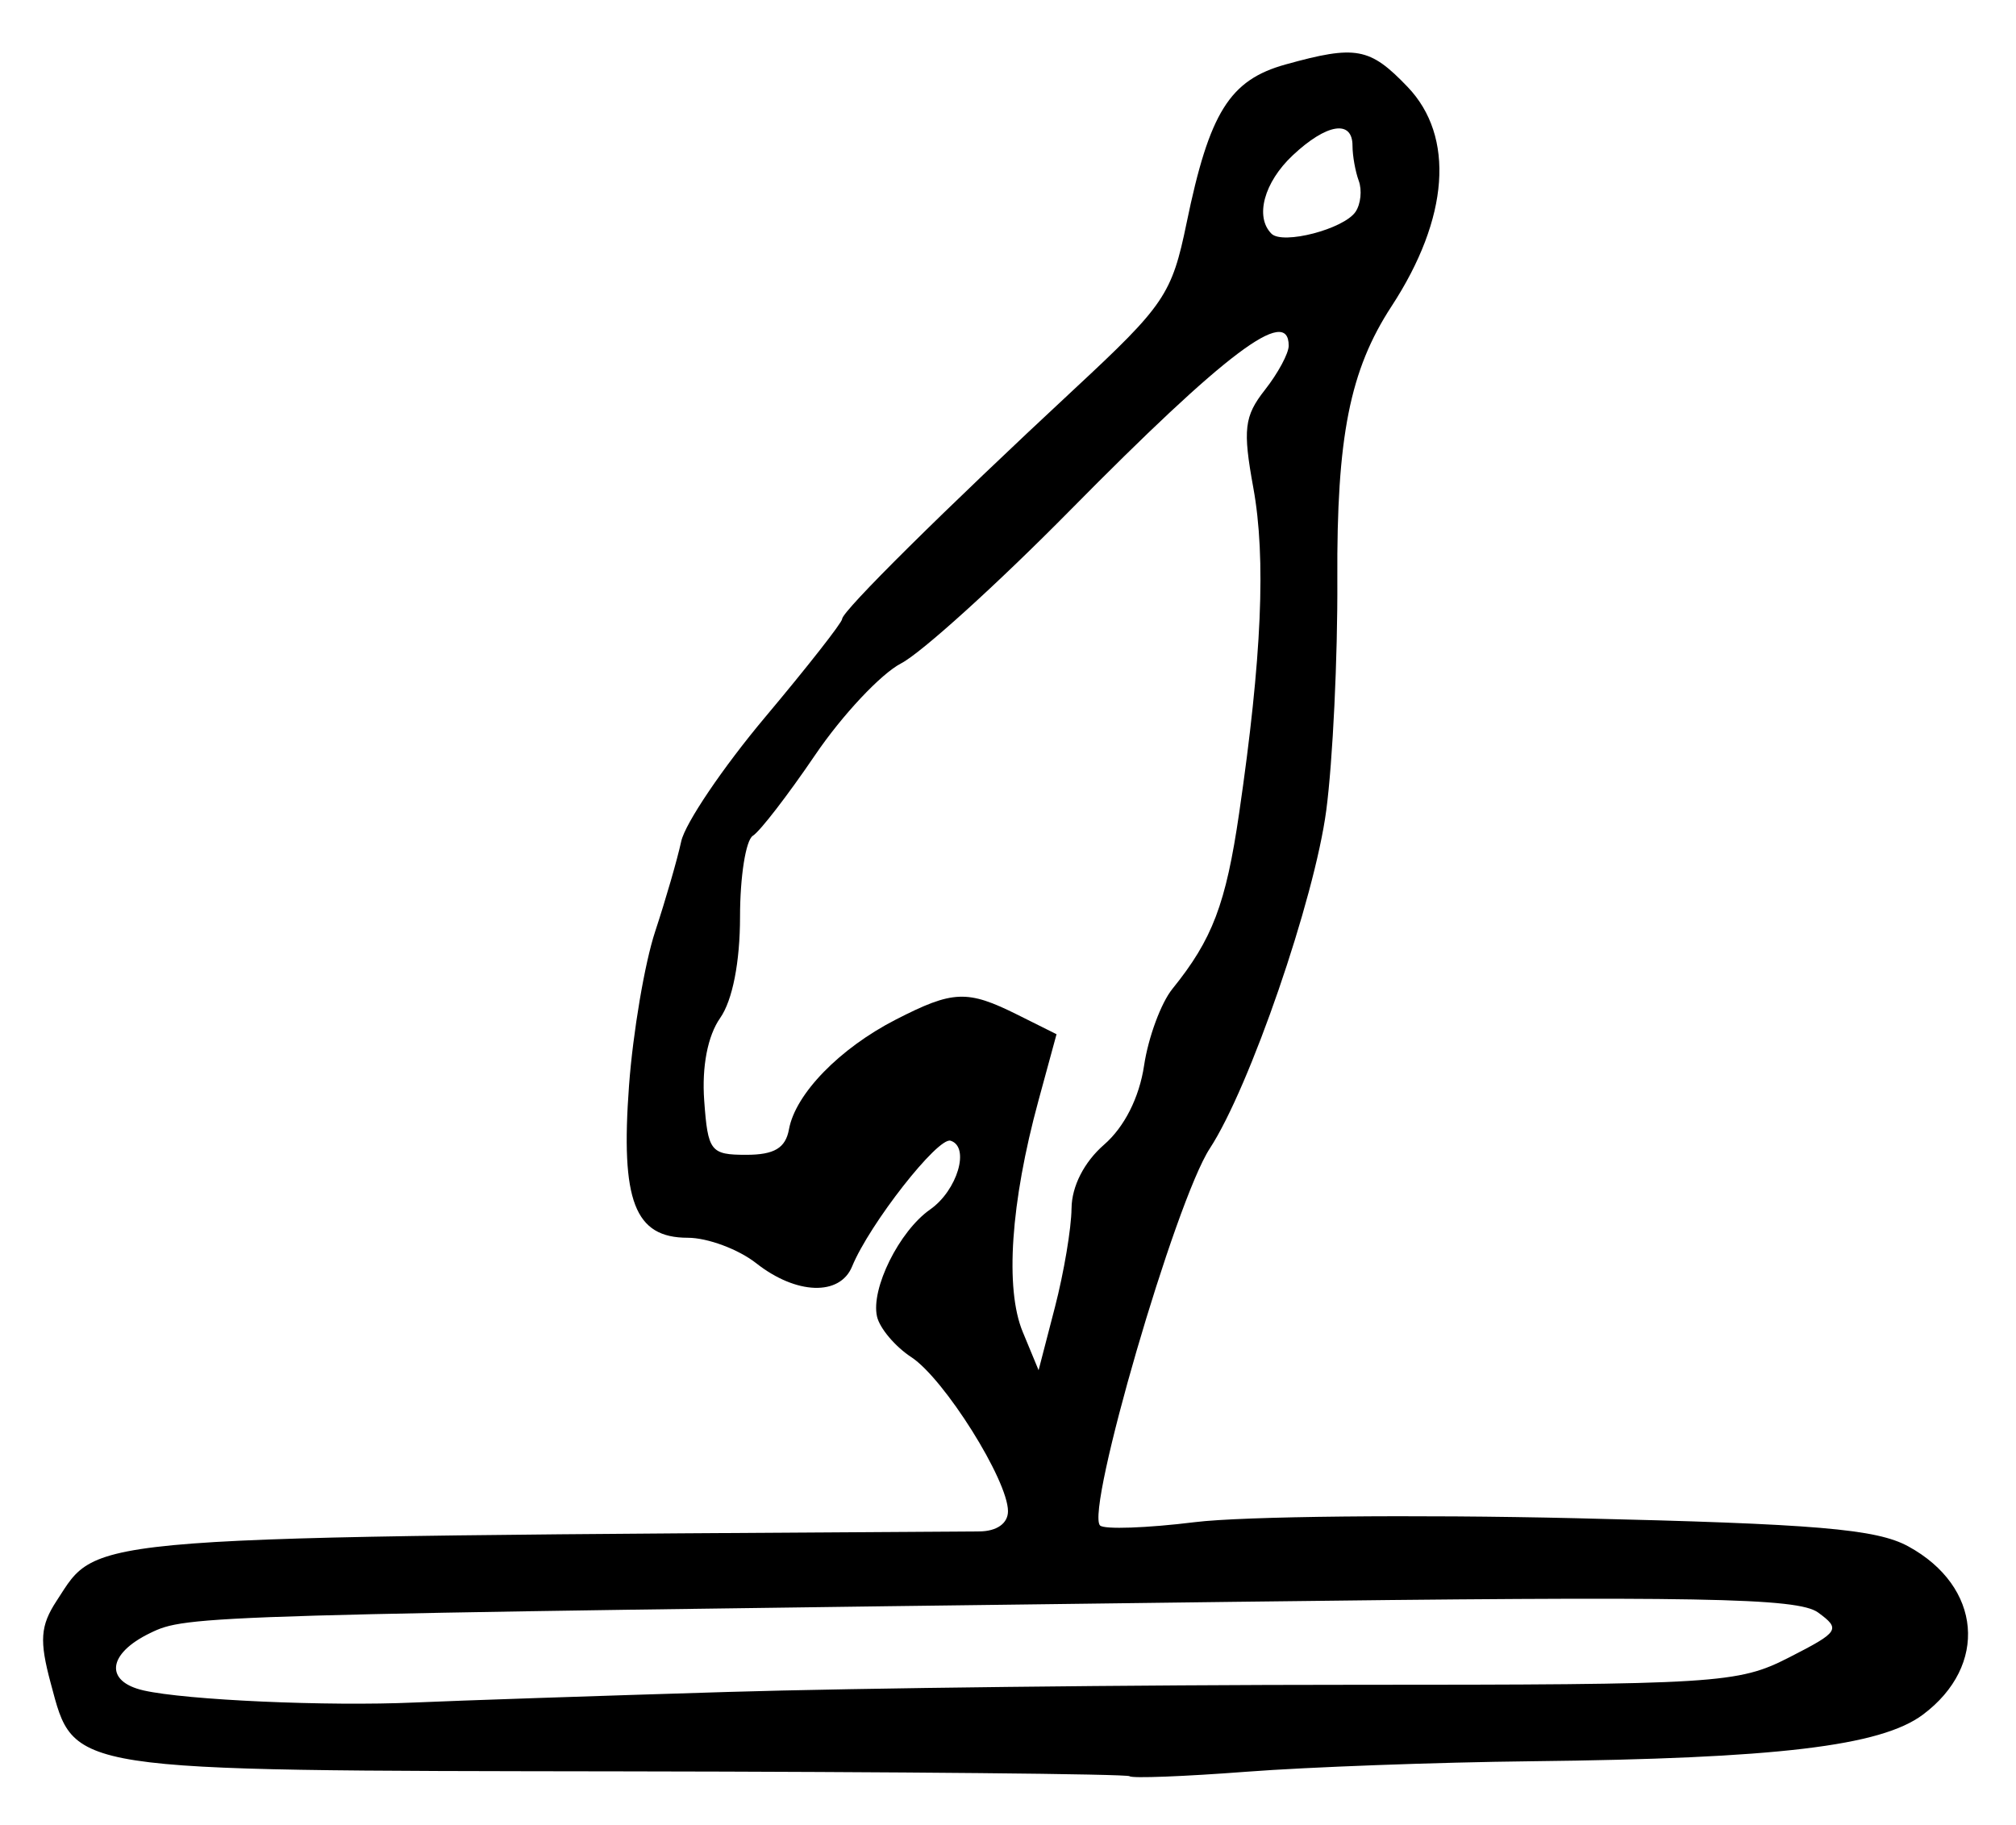 <?xml version="1.0" encoding="UTF-8" standalone="no"?>
<!-- Created with Inkscape (http://www.inkscape.org/) -->

<svg
   version="1.1"
   id="svg91"
   width="210.667"
   height="190.667"
   viewBox="0 0 210.667 190.667"
   xmlns="http://www.w3.org/2000/svg"
   xmlns:svg="http://www.w3.org/2000/svg">
  <defs
     id="defs95" />
  <g
     id="g97">
    <path
       style="fill:#000000;stroke-width:1.333"
       d="m 118.043,185.599 c -0.236,-0.236 -24.042,-0.464 -52.903,-0.507 -58.586,-0.087 -57.33,0.106 -59.836,-9.199 -1.203,-4.466 -1.092,-6.019 0.614,-8.623 4.519,-6.897 1.257,-6.651 96.414,-7.251 1.831,-0.012 3,-0.836 3,-2.115 0,-3.232 -6.654,-13.834 -10.098,-16.091 -1.693,-1.11 -3.308,-3.021 -3.588,-4.248 -0.664,-2.909 2.321,-8.924 5.552,-11.187 2.843,-1.991 4.194,-6.54 2.134,-7.184 -1.329,-0.416 -8.471,8.705 -10.29,13.14 -1.274,3.107 -5.831,2.956 -10.012,-0.333 -1.865,-1.467 -5.088,-2.667 -7.163,-2.667 -5.55,0 -7.028,-3.832 -6.135,-15.905 0.411,-5.553 1.639,-12.795 2.73,-16.095 1.09,-3.3 2.316,-7.538 2.723,-9.417 0.407,-1.879 4.357,-7.724 8.778,-12.989 4.421,-5.265 8.037,-9.877 8.037,-10.25 0,-0.824 10.675,-11.394 24.28,-24.041 9.421,-8.758 10.178,-9.877 11.715,-17.333 2.383,-11.561 4.495,-14.944 10.341,-16.568 7.363,-2.045 8.803,-1.781 12.748,2.337 4.969,5.187 4.348,13.717 -1.67,22.927 -4.362,6.676 -5.745,13.645 -5.666,28.552 0.043,8.13 -0.477,18.982 -1.156,24.115 -1.228,9.289 -8.01,28.98 -12.169,35.333 -3.591,5.486 -13.015,37.853 -11.47,39.398 0.428,0.428 4.889,0.271 9.913,-0.349 5.024,-0.62 22.934,-0.804 39.801,-0.41 25.137,0.589 31.401,1.119 34.74,2.94 7.675,4.185 8.394,12.46 1.529,17.586 -4.409,3.292 -15.29,4.586 -40.936,4.869 -9.9,0.109 -23.294,0.603 -29.764,1.096 -6.47,0.494 -11.957,0.705 -12.193,0.469 z m -42.043,-8.805 c 13.567,-0.409 42.823,-0.746 65.013,-0.748 38.564,-0.004 40.593,-0.13 45.928,-2.852 5.252,-2.679 5.432,-2.957 3.048,-4.7 -2.108,-1.542 -12.385,-1.729 -61.261,-1.115 -108.49,1.362 -109.166,1.382 -113.061,3.271 -4.439,2.153 -4.762,5.05 -0.667,5.984 4.44,1.013 19.205,1.671 28.333,1.262 4.4,-0.197 19.1,-0.693 32.667,-1.102 z m 35.974,-50.524 c 0.016,-2.308 1.314,-4.85 3.404,-6.667 2.12,-1.843 3.676,-4.922 4.176,-8.269 0.439,-2.933 1.769,-6.533 2.955,-8 4.19,-5.18 5.591,-8.87 6.981,-18.384 2.368,-16.214 2.821,-26.63 1.477,-33.991 -1.11,-6.084 -0.946,-7.473 1.207,-10.21 1.371,-1.743 2.492,-3.824 2.492,-4.625 0,-4.24 -6.587,0.72 -22.855,17.21 -7.596,7.7 -15.535,14.89 -17.641,15.979 -2.106,1.088 -6.153,5.401 -8.994,9.584 -2.841,4.183 -5.767,7.978 -6.504,8.433 -0.737,0.455 -1.34,4.259 -1.34,8.453 0,4.744 -0.784,8.745 -2.077,10.589 -1.304,1.862 -1.924,5.071 -1.667,8.63 0.384,5.309 0.661,5.665 4.392,5.665 2.931,0 4.11,-0.704 4.466,-2.667 0.673,-3.704 5.301,-8.456 11.165,-11.463 5.98,-3.067 7.464,-3.125 12.719,-0.504 l 4.075,2.033 -1.897,6.967 c -2.895,10.631 -3.505,19.624 -1.638,24.132 l 1.66,4.008 1.708,-6.587 c 0.939,-3.623 1.719,-8.265 1.733,-10.317 z M 141.653,22.128 c 0.542,-0.804 0.692,-2.26 0.333,-3.237 -0.359,-0.977 -0.653,-2.627 -0.653,-3.667 0,-2.753 -2.709,-2.316 -6.247,1.008 -2.999,2.817 -3.979,6.43 -2.221,8.188 1.18,1.18 7.57,-0.487 8.788,-2.292 z"
       id="path497" />
  </g>
</svg>
